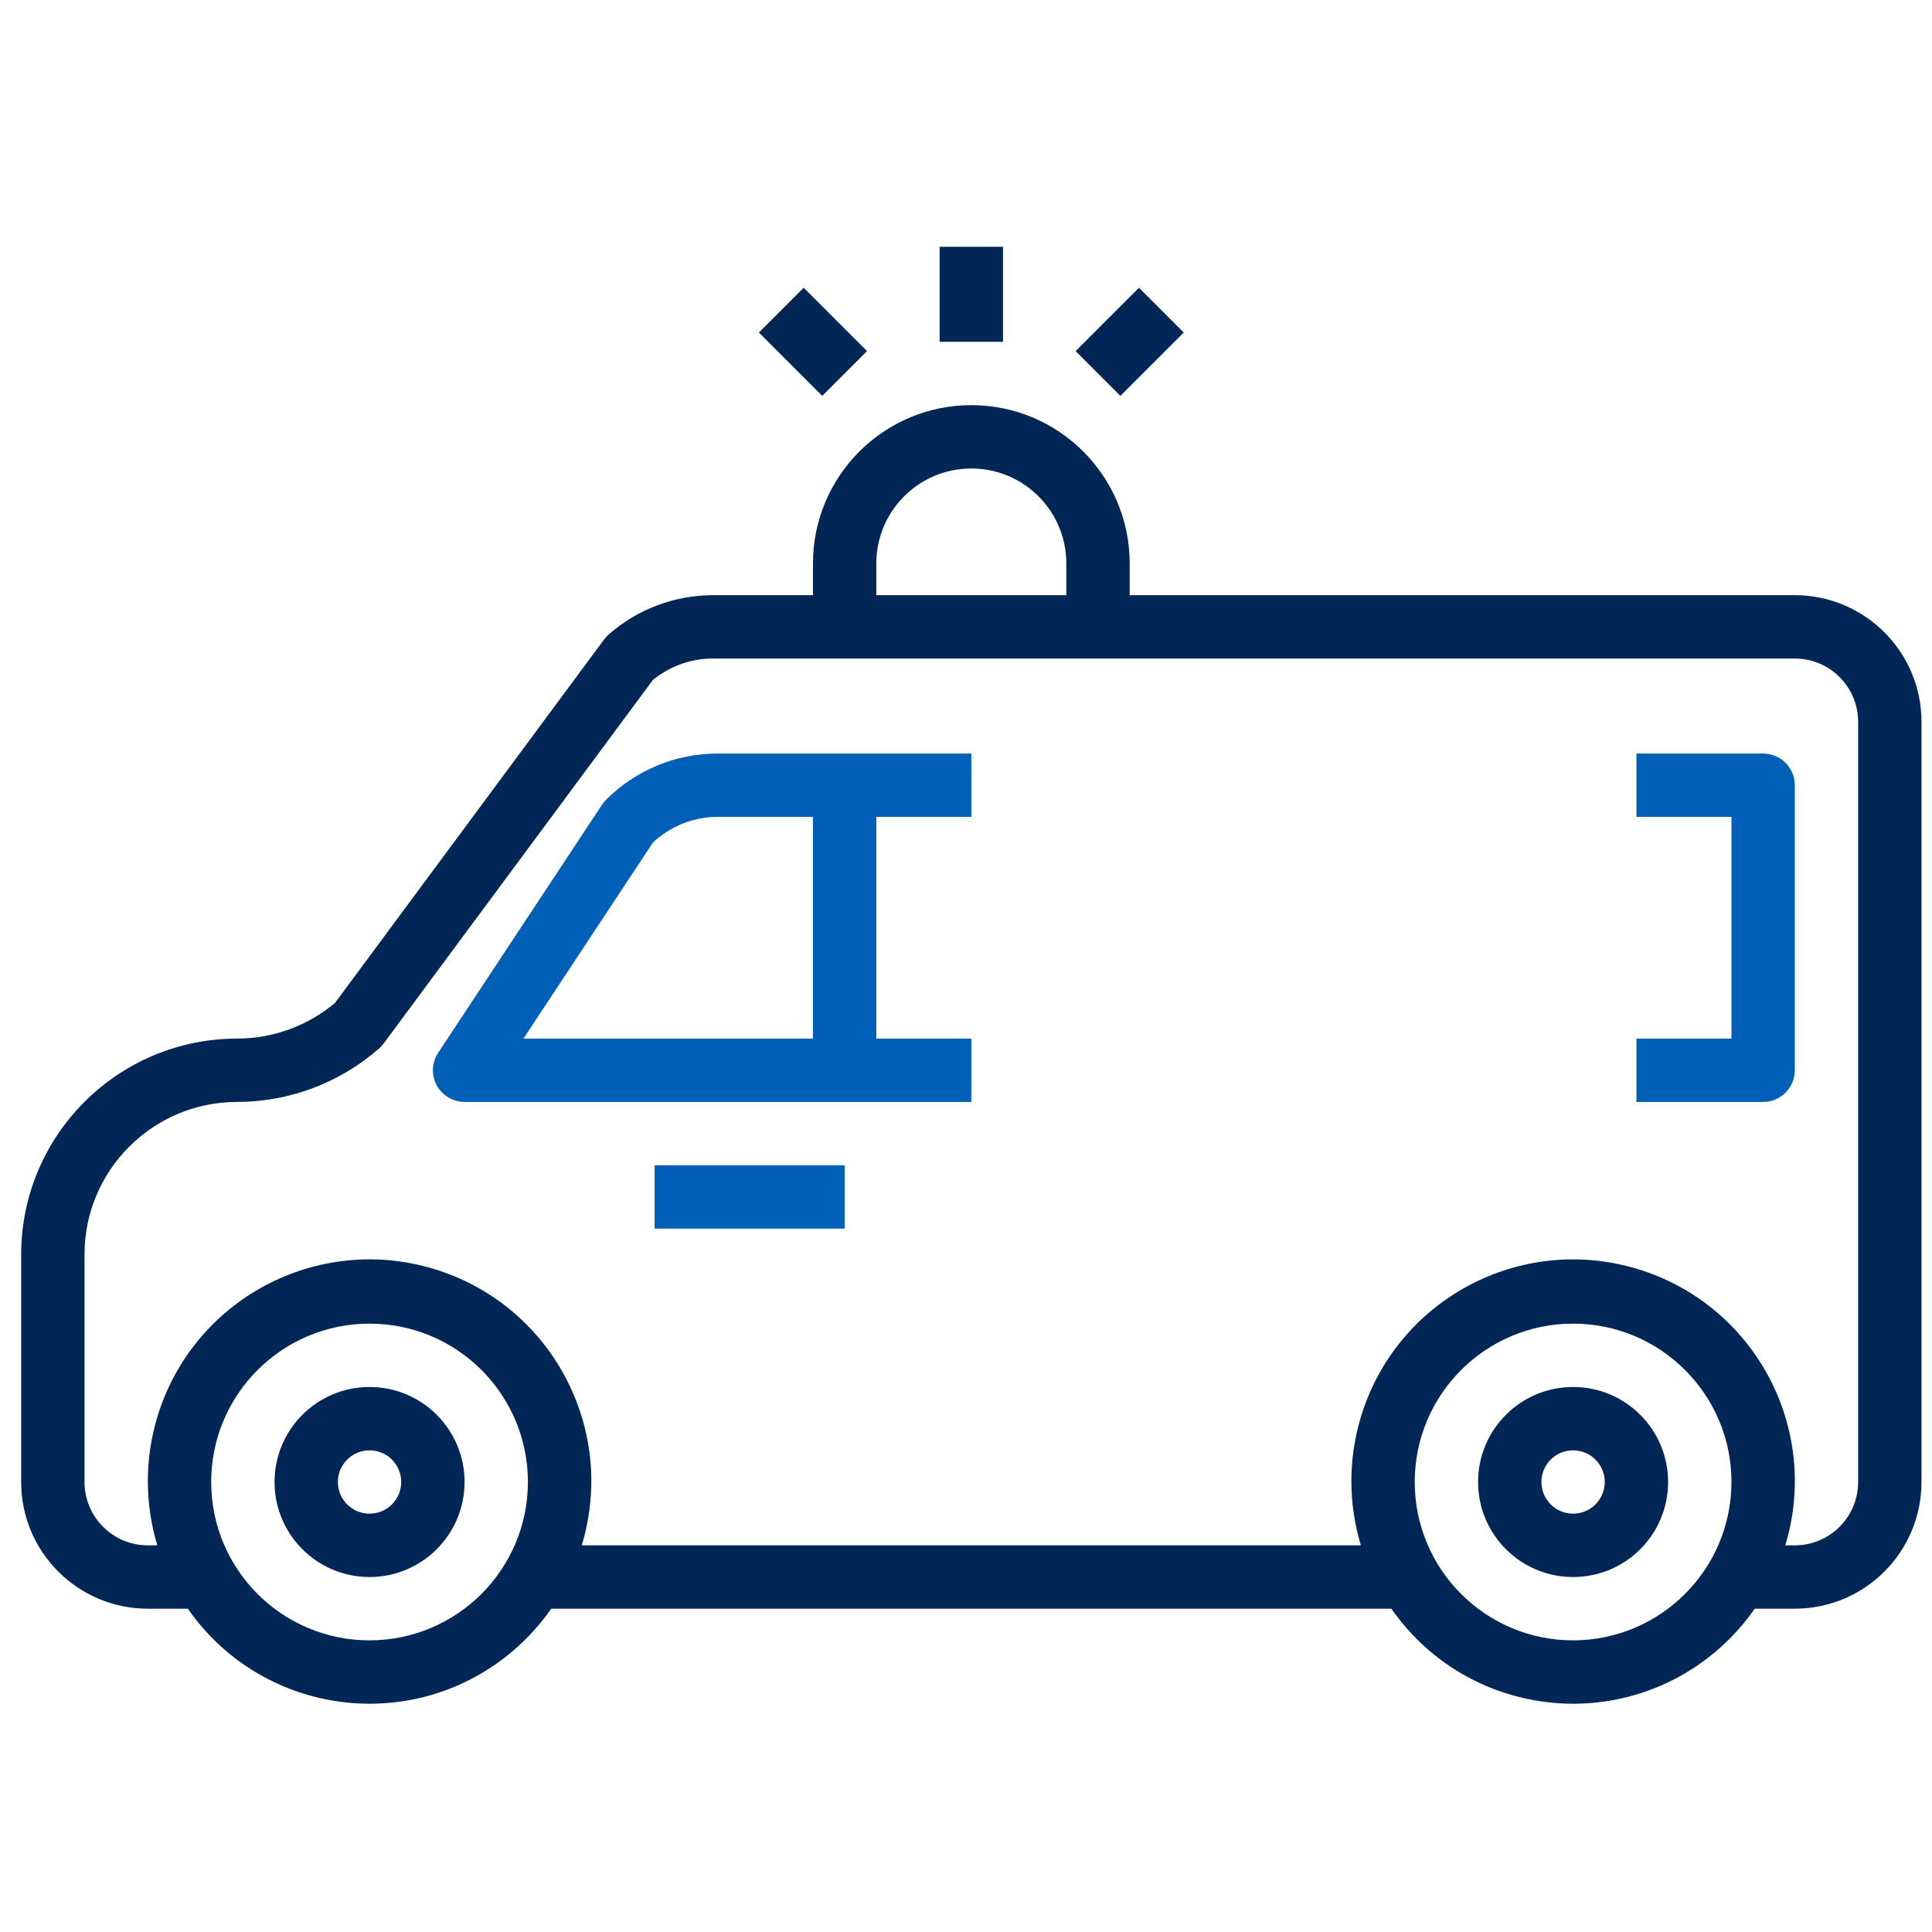 <svg width="61" height="61" viewBox="0 0 61 61" fill="none" xmlns="http://www.w3.org/2000/svg">
<g clip-path="url(#clip0_2445_4713)">
<path d="M56.668 18.792H35.668V17.792C35.668 15.03 33.429 12.792 30.668 12.792C27.907 12.792 25.668 15.03 25.668 17.792V18.792H22.514C21.303 18.792 20.133 19.231 19.222 20.029C19.168 20.076 19.119 20.129 19.076 20.187L10.576 31.667C9.709 32.394 8.614 32.792 7.483 32.792C3.721 32.797 0.673 35.845 0.668 39.607V46.792C0.668 49.001 2.459 50.792 4.668 50.792H5.932C8.132 53.96 12.484 54.744 15.652 52.544C16.336 52.069 16.929 51.475 17.404 50.792H43.932C46.133 53.96 50.484 54.744 53.652 52.544C54.336 52.069 54.929 51.475 55.404 50.792H56.668C58.877 50.792 60.668 49.001 60.668 46.792V22.792C60.668 20.583 58.877 18.792 56.668 18.792ZM27.668 17.792C27.668 16.135 29.011 14.792 30.668 14.792C32.325 14.792 33.668 16.135 33.668 17.792V18.792H27.668V17.792ZM11.668 51.792C8.907 51.792 6.668 49.553 6.668 46.792C6.668 44.03 8.907 41.792 11.668 41.792C14.429 41.792 16.668 44.03 16.668 46.792C16.665 49.552 14.428 51.788 11.668 51.792ZM49.668 51.792C46.907 51.792 44.668 49.553 44.668 46.792C44.668 44.03 46.907 41.792 49.668 41.792C52.429 41.792 54.668 44.03 54.668 46.792C54.665 49.552 52.428 51.788 49.668 51.792ZM58.668 46.792C58.668 47.896 57.773 48.792 56.668 48.792H56.368C57.488 45.092 55.396 41.184 51.695 40.065C47.995 38.945 44.088 41.037 42.968 44.737C42.568 46.059 42.568 47.47 42.968 48.792H18.368C19.488 45.092 17.396 41.184 13.695 40.064C9.995 38.945 6.088 41.037 4.968 44.737C4.568 46.059 4.568 47.47 4.968 48.792H4.668C3.563 48.792 2.668 47.896 2.668 46.792V39.607C2.671 36.949 4.825 34.794 7.483 34.792C9.133 34.791 10.727 34.192 11.968 33.105C12.022 33.058 12.071 33.005 12.113 32.948L20.613 21.47C21.149 21.031 21.82 20.792 22.513 20.792H56.668C57.773 20.792 58.668 21.687 58.668 22.792V46.792Z" fill="#002756"/>
<path d="M30.668 25.792V23.792H22.668C21.341 23.788 20.067 24.315 19.131 25.256C19.084 25.304 19.042 25.356 19.005 25.412L13.834 33.241C13.529 33.702 13.656 34.322 14.117 34.626C14.28 34.734 14.472 34.792 14.668 34.792H30.668V32.792H27.668V25.792H30.668ZM25.668 32.792H16.526L20.613 26.605C21.169 26.081 21.904 25.79 22.668 25.792H25.668V32.792Z" fill="#005FB7"/>
<path d="M55.668 23.792H51.668V25.792H54.668V32.792H51.668V34.792H55.668C56.22 34.792 56.668 34.344 56.668 33.792V24.792C56.668 24.239 56.22 23.792 55.668 23.792Z" fill="#005FB7"/>
<path d="M26.668 36.792H20.668V38.792H26.668V36.792Z" fill="#005FB7"/>
<path d="M11.668 43.792C10.011 43.792 8.668 45.135 8.668 46.792C8.668 48.449 10.011 49.792 11.668 49.792C13.325 49.792 14.668 48.449 14.668 46.792C14.668 45.135 13.325 43.792 11.668 43.792ZM11.668 47.792C11.116 47.792 10.668 47.344 10.668 46.792C10.668 46.239 11.116 45.792 11.668 45.792C12.22 45.792 12.668 46.239 12.668 46.792C12.668 47.344 12.22 47.792 11.668 47.792Z" fill="#002756"/>
<path d="M49.668 43.792C48.011 43.792 46.668 45.135 46.668 46.792C46.668 48.449 48.011 49.792 49.668 49.792C51.325 49.792 52.668 48.449 52.668 46.792C52.668 45.135 51.325 43.792 49.668 43.792ZM49.668 47.792C49.116 47.792 48.668 47.344 48.668 46.792C48.668 46.239 49.116 45.792 49.668 45.792C50.22 45.792 50.668 46.239 50.668 46.792C50.668 47.344 50.22 47.792 49.668 47.792Z" fill="#002756"/>
<path d="M31.668 7.792H29.668V10.792H31.668V7.792Z" fill="#002756"/>
<path d="M35.961 9.085L33.961 11.085L35.375 12.499L37.375 10.499L35.961 9.085Z" fill="#002756"/>
<path d="M25.375 9.085L23.961 10.499L25.961 12.499L27.375 11.085L25.375 9.085Z" fill="#002756"/>
</g>
<defs>
<clipPath id="clip0_2445_4713">
<rect width="60" height="60" fill="white" transform="translate(0.668 0.792)"/>
</clipPath>
</defs>
</svg>
